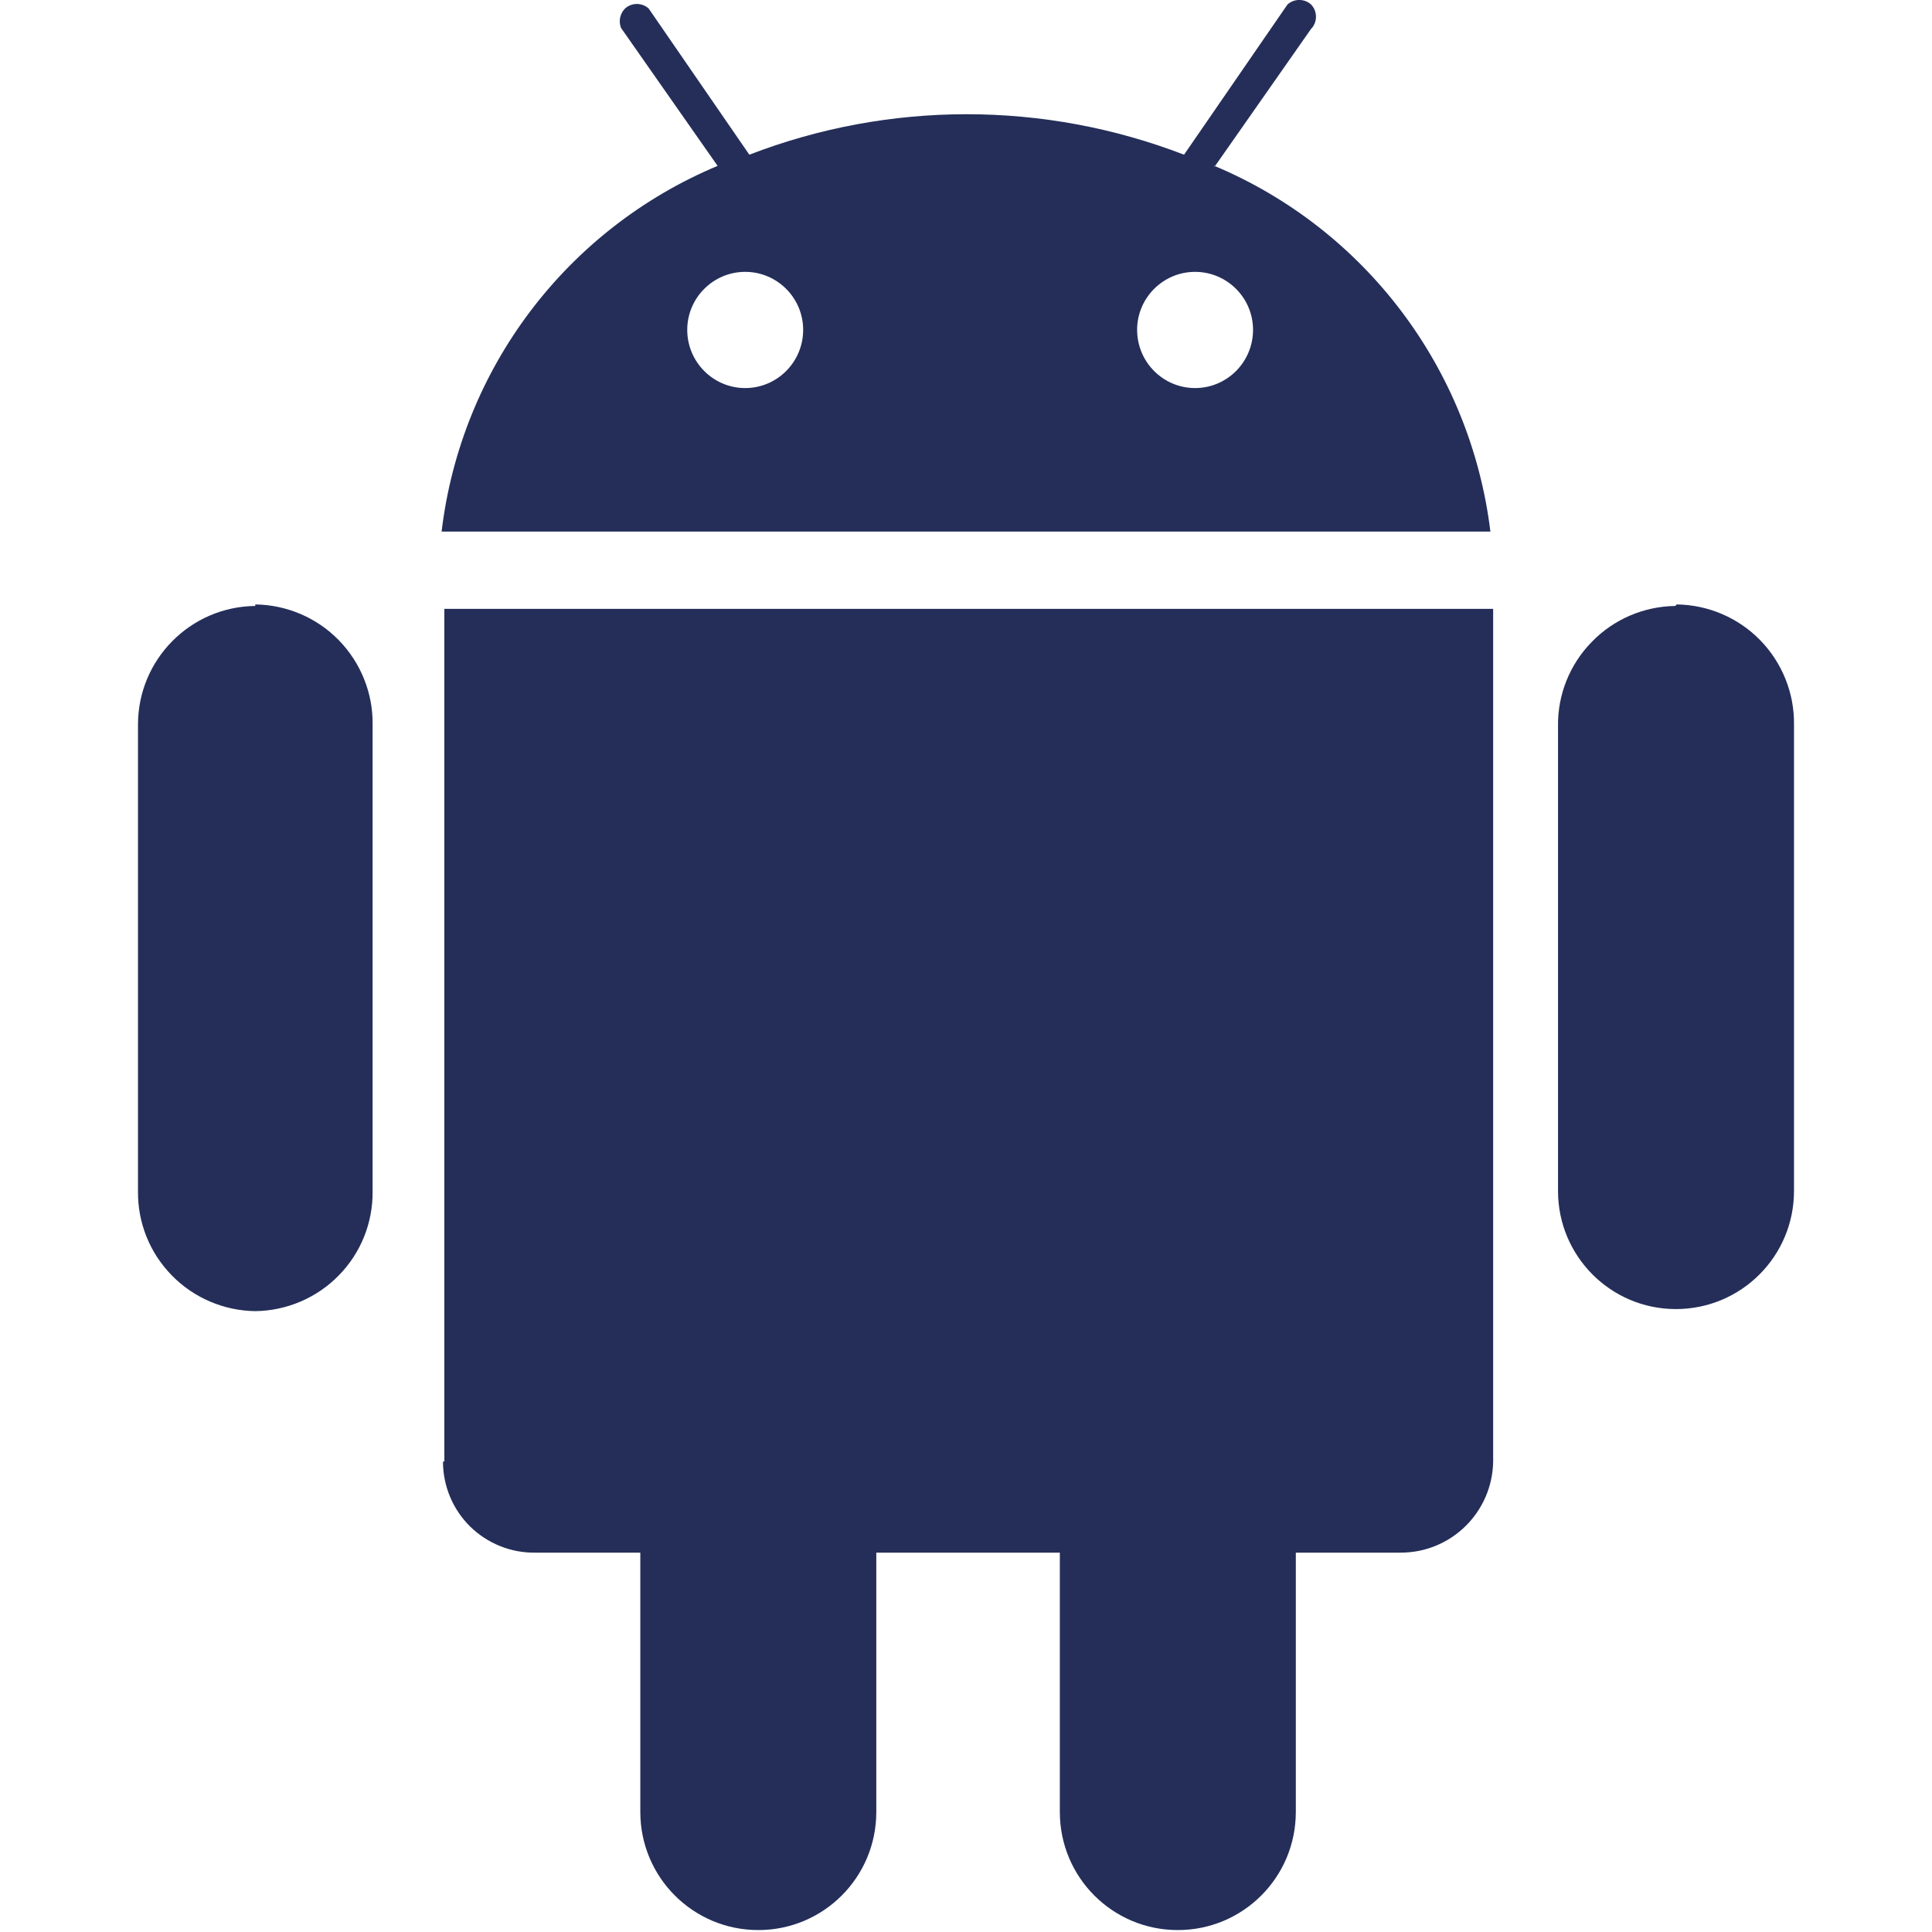 <svg width="14" height="14" viewBox="0 0 14 14" fill="none" xmlns="http://www.w3.org/2000/svg">
<path fill-rule="evenodd" clip-rule="evenodd" d="M1.85 4.391C1.379 4.396 1 4.78 1 5.25V8.63C0.997 8.86 1.085 9.079 1.245 9.242C1.404 9.405 1.622 9.498 1.85 9.501C2.078 9.498 2.296 9.405 2.455 9.242C2.615 9.079 2.703 8.86 2.7 8.63V5.25C2.703 5.024 2.615 4.803 2.455 4.639C2.296 4.476 2.078 4.383 1.85 4.38V4.391ZM12.14 4.391C11.912 4.394 11.694 4.487 11.535 4.651C11.375 4.814 11.287 5.034 11.29 5.261V8.63C11.29 9.104 11.673 9.486 12.144 9.486C12.617 9.486 13 9.104 13 8.63V5.25C13.003 5.024 12.915 4.803 12.755 4.639C12.596 4.476 12.378 4.383 12.15 4.38L12.14 4.391ZM3.21 10.591C3.21 10.768 3.281 10.938 3.407 11.062C3.533 11.185 3.703 11.254 3.88 11.251H4.64V13.13C4.64 13.604 5.023 13.986 5.495 13.986C5.967 13.986 6.35 13.604 6.35 13.13V11.251H7.68V13.13C7.68 13.604 8.062 13.986 8.535 13.986C9.007 13.986 9.39 13.604 9.39 13.13V11.251H10.15C10.517 11.251 10.814 10.957 10.82 10.591V4.412H3.22V10.591H3.21ZM8.8 1.21L9.5 0.21C9.548 0.162 9.548 0.081 9.5 0.032C9.451 -0.011 9.379 -0.011 9.33 0.032L8.58 1.121C7.566 0.73 6.443 0.73 5.43 1.121L4.7 0.061C4.651 0.018 4.579 0.018 4.53 0.061C4.493 0.098 4.481 0.152 4.5 0.202L5.2 1.202C4.105 1.661 3.341 2.671 3.2 3.852H10.8C10.656 2.672 9.893 1.661 8.8 1.202V1.21ZM5.4 2.812C5.168 2.812 4.98 2.623 4.98 2.39C4.98 2.159 5.168 1.97 5.4 1.97C5.632 1.97 5.82 2.159 5.82 2.39C5.82 2.623 5.632 2.812 5.4 2.812ZM8.66 2.812C8.428 2.812 8.24 2.623 8.24 2.39C8.24 2.159 8.428 1.97 8.66 1.97C8.892 1.97 9.08 2.159 9.08 2.39C9.08 2.623 8.892 2.812 8.66 2.812Z" fill="#242E59"/>
</svg>
